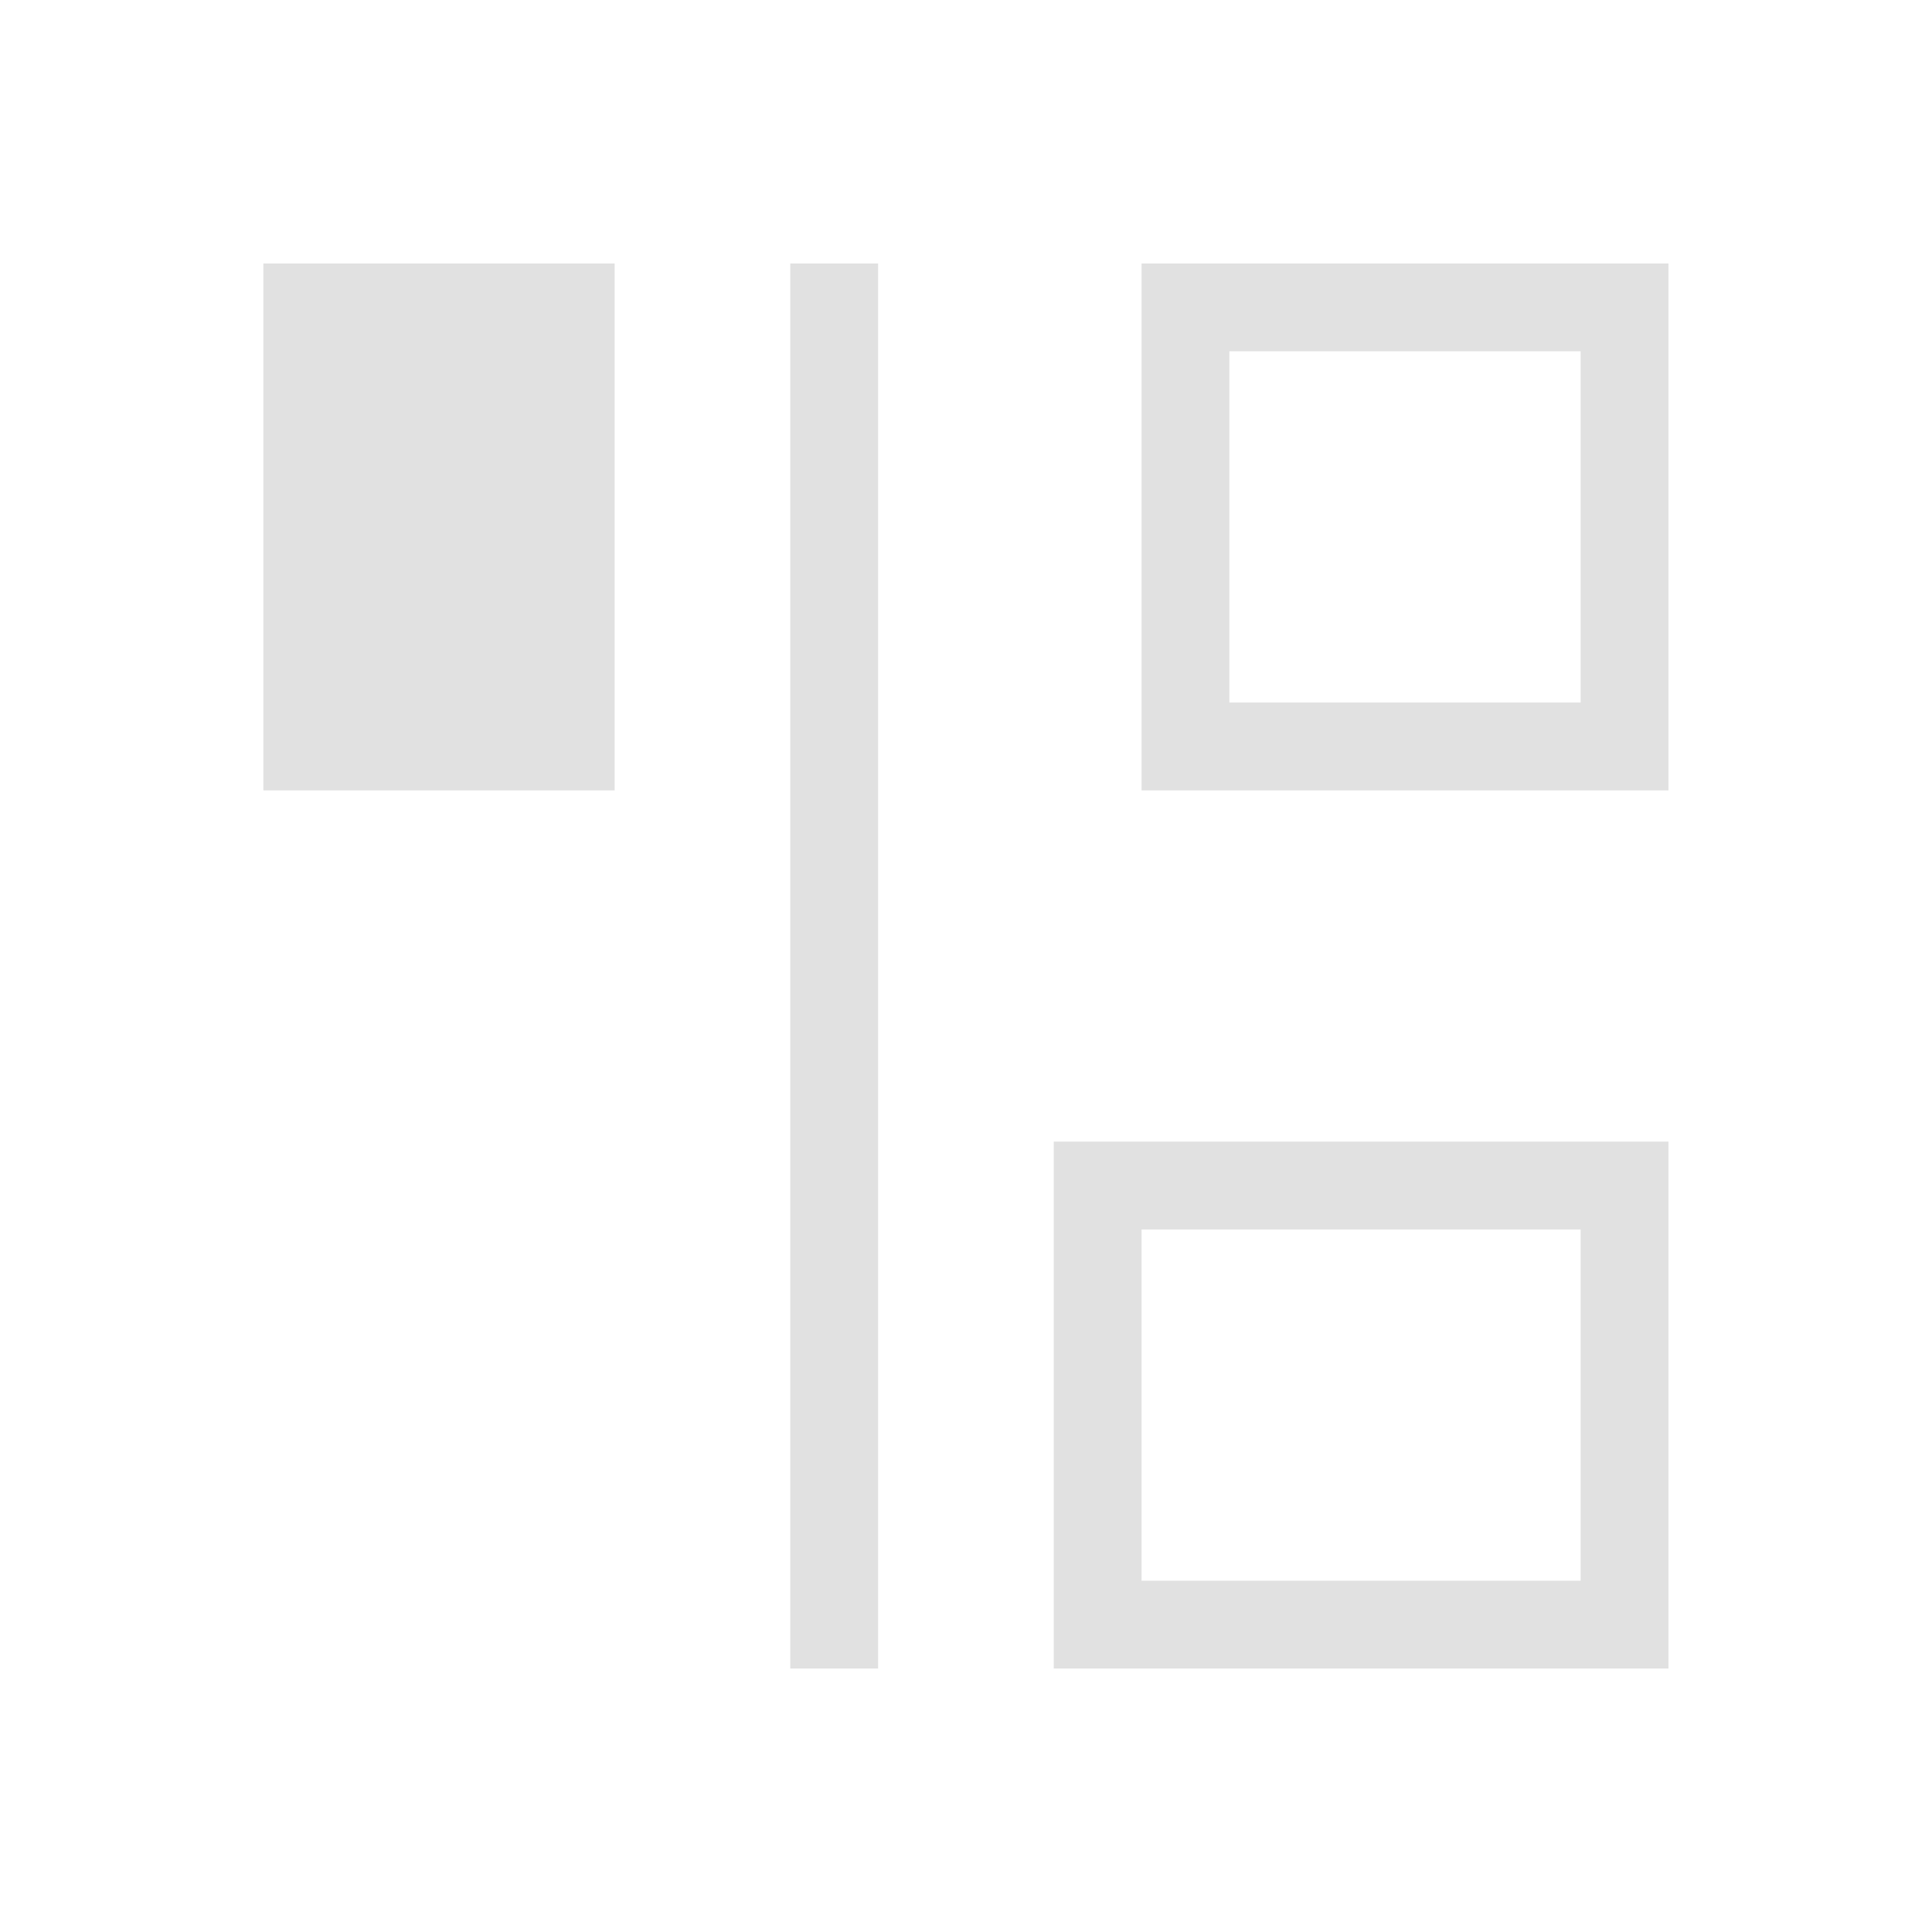 <svg xmlns="http://www.w3.org/2000/svg" viewBox="0 0 22 22">
  <defs id="defs3051">
    <style type="text/css" id="current-color-scheme">
      .ColorScheme-Text {
        color:#e1e1e1;
      }
      </style>
  </defs>
 <path 
     style="fill:currentColor;fill-opacity:1;stroke:none" 
     d="m556.722 586.119h1 3v1 5h-1-3zm6 0h1v16h-1zm3 10h1 6v1 5h-1-6zm1-10h1 4 1v1 4 1h-6v-5zm-0 11v4h5v-4zm1-10v4h4v-4z" 
	 transform="translate(-553.723-583.119)"
	 class="ColorScheme-Text"
     />
</svg>
